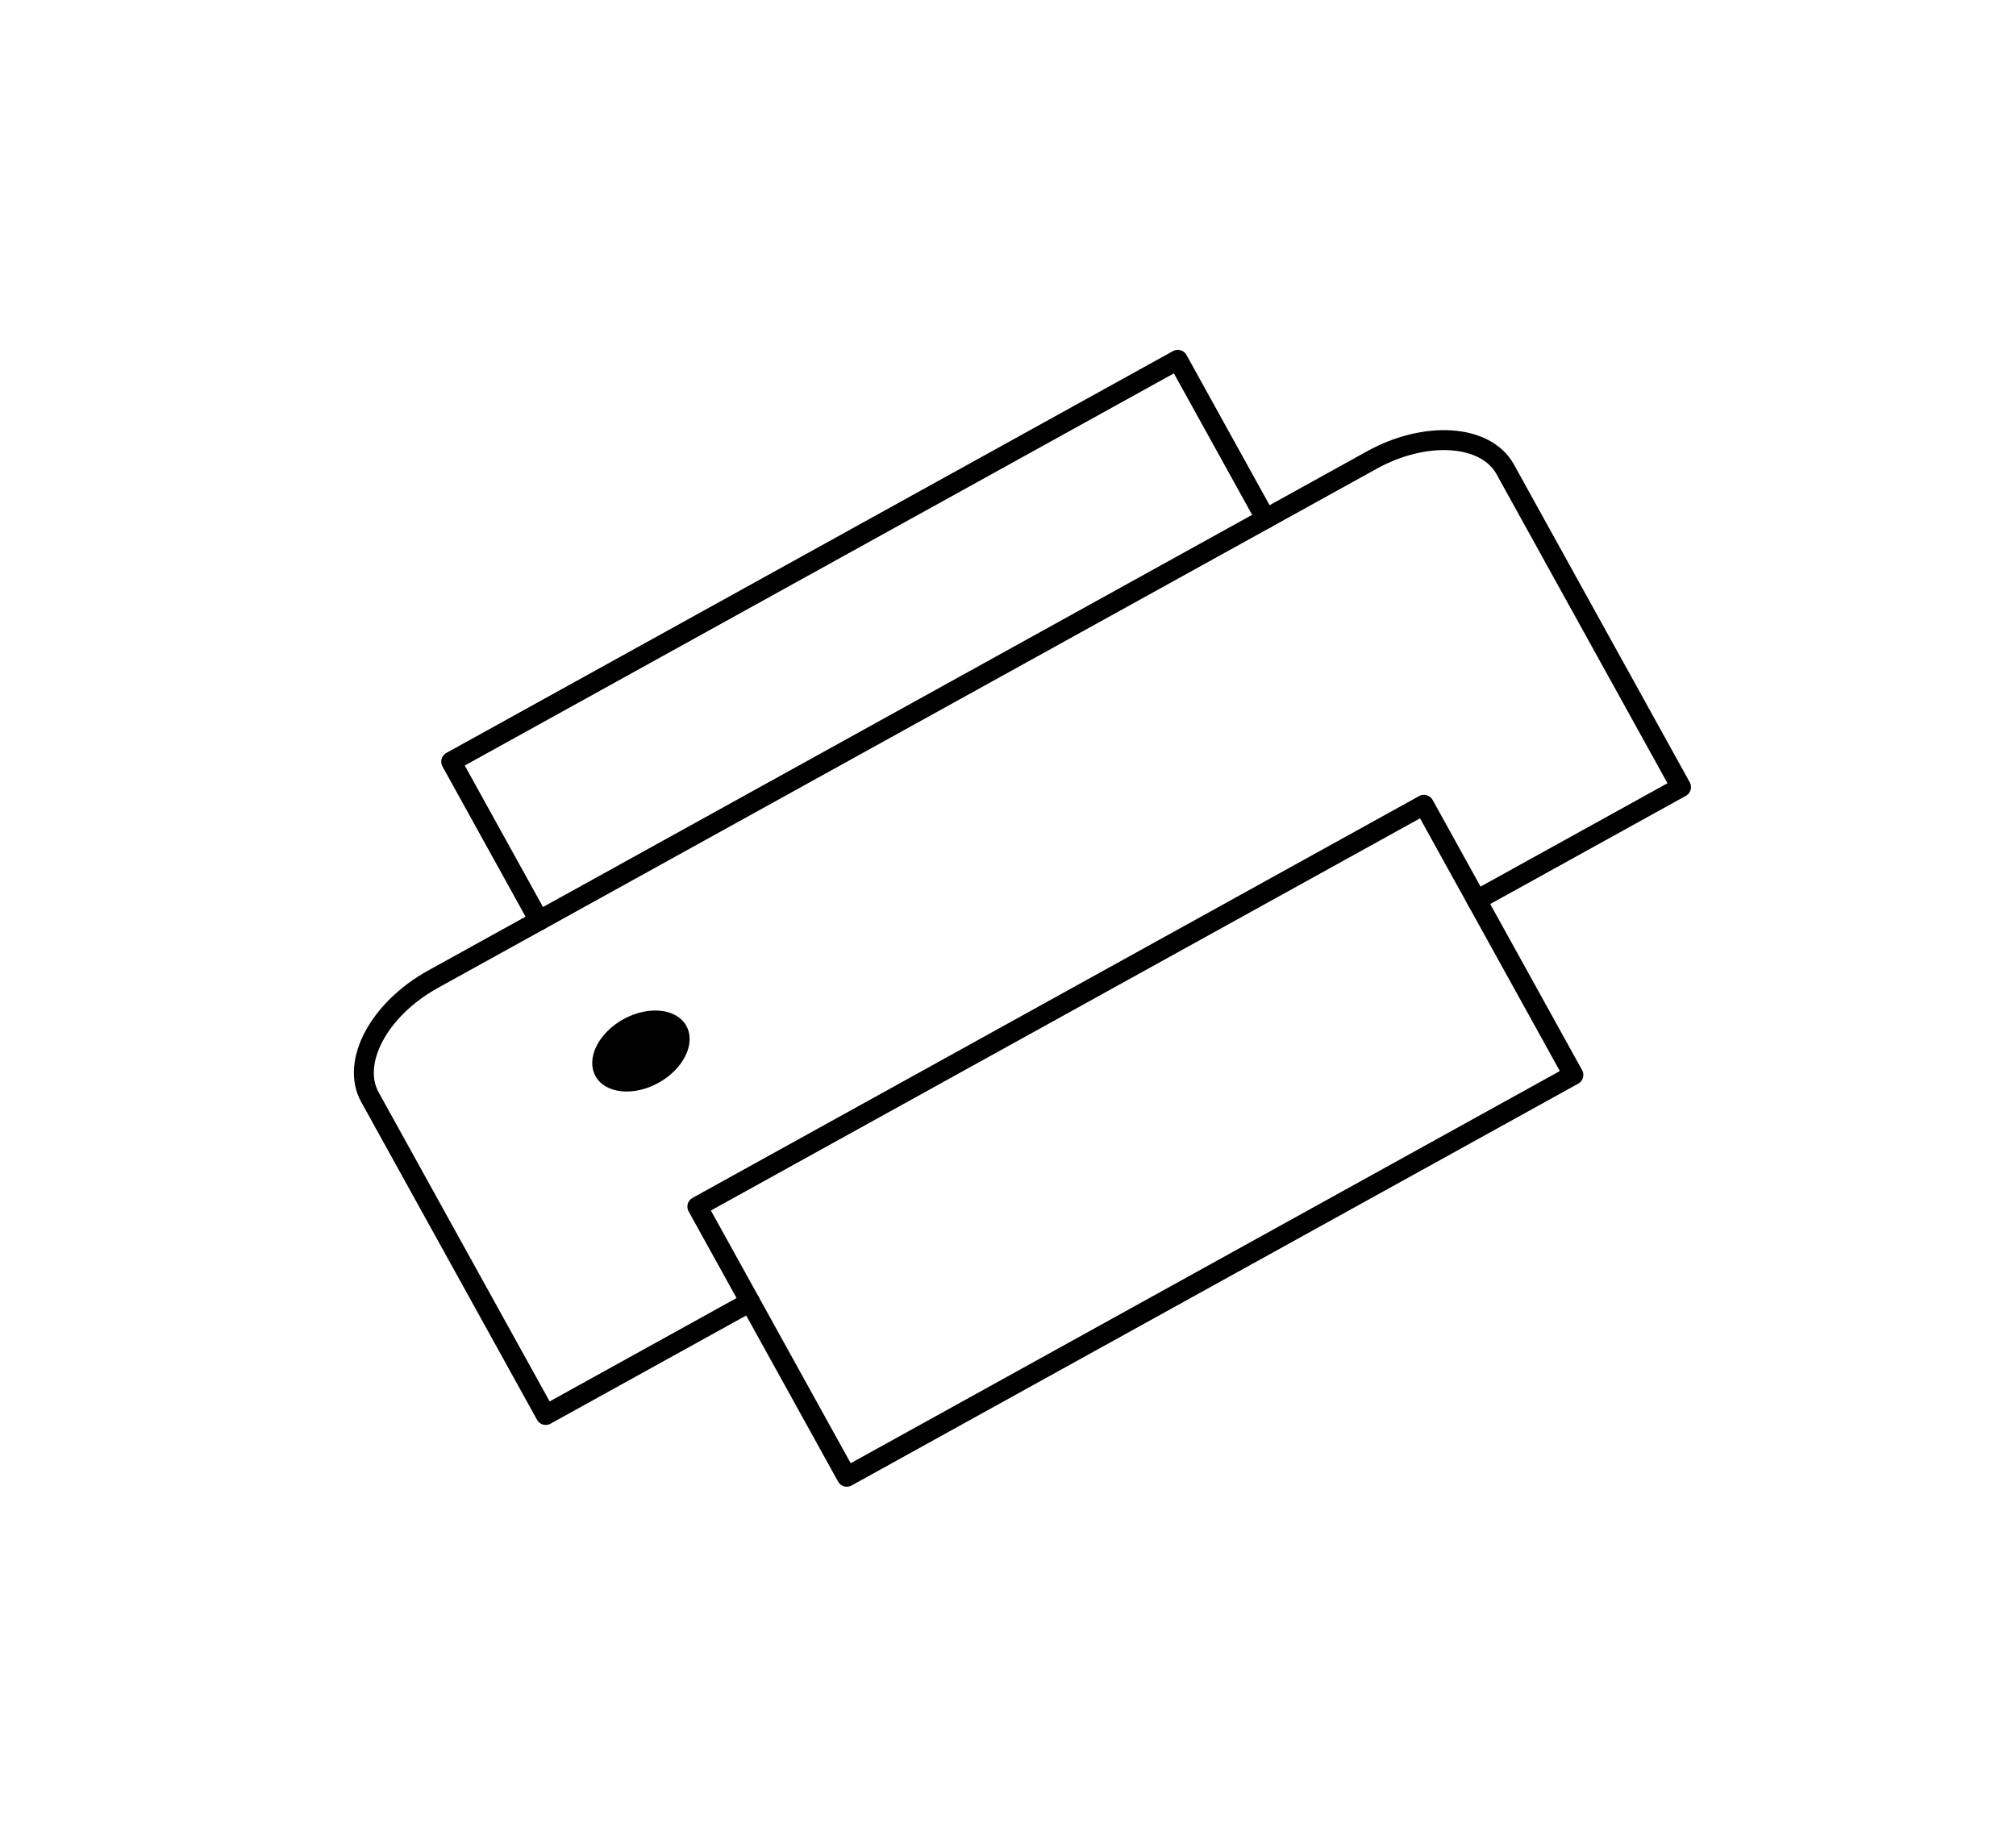 <svg width="607" height="549" viewBox="0 0 607 549" fill="none" xmlns="http://www.w3.org/2000/svg">
<g clip-path="url(#clip0_101_198)">
<path d="M381.087 156.211L354.618 108.356L135.852 229.358L162.321 277.213" stroke="black" stroke-width="6" stroke-linecap="round" stroke-linejoin="round"/>
<path d="M209.966 363.352L428.732 242.35L473.729 323.704L254.963 444.705L209.966 363.352Z" stroke="black" stroke-width="6" stroke-linecap="round" stroke-linejoin="round"/>
<path d="M444.613 271.063L506.141 237.031L453.203 141.321C447.38 130.793 429.284 129.553 413.048 138.533L130.361 294.89C114.124 303.871 105.558 319.858 111.381 330.386L164.319 426.096L225.847 392.065" stroke="black" stroke-width="6" stroke-linecap="round" stroke-linejoin="round"/>
<path d="M198.274 326.072C190.722 330.249 182.231 329.349 179.307 324.063C176.383 318.777 180.135 311.106 187.686 306.93C195.237 302.753 203.729 303.652 206.653 308.938C209.576 314.224 205.825 321.895 198.274 326.072Z" fill="black"/>
</g>
<defs>
<clipPath id="clip0_101_198">
<rect width="500" height="350" fill="white" transform="matrix(-0.875 0.484 0.484 0.875 437.532 0)"/>
</clipPath>
</defs>
</svg>
